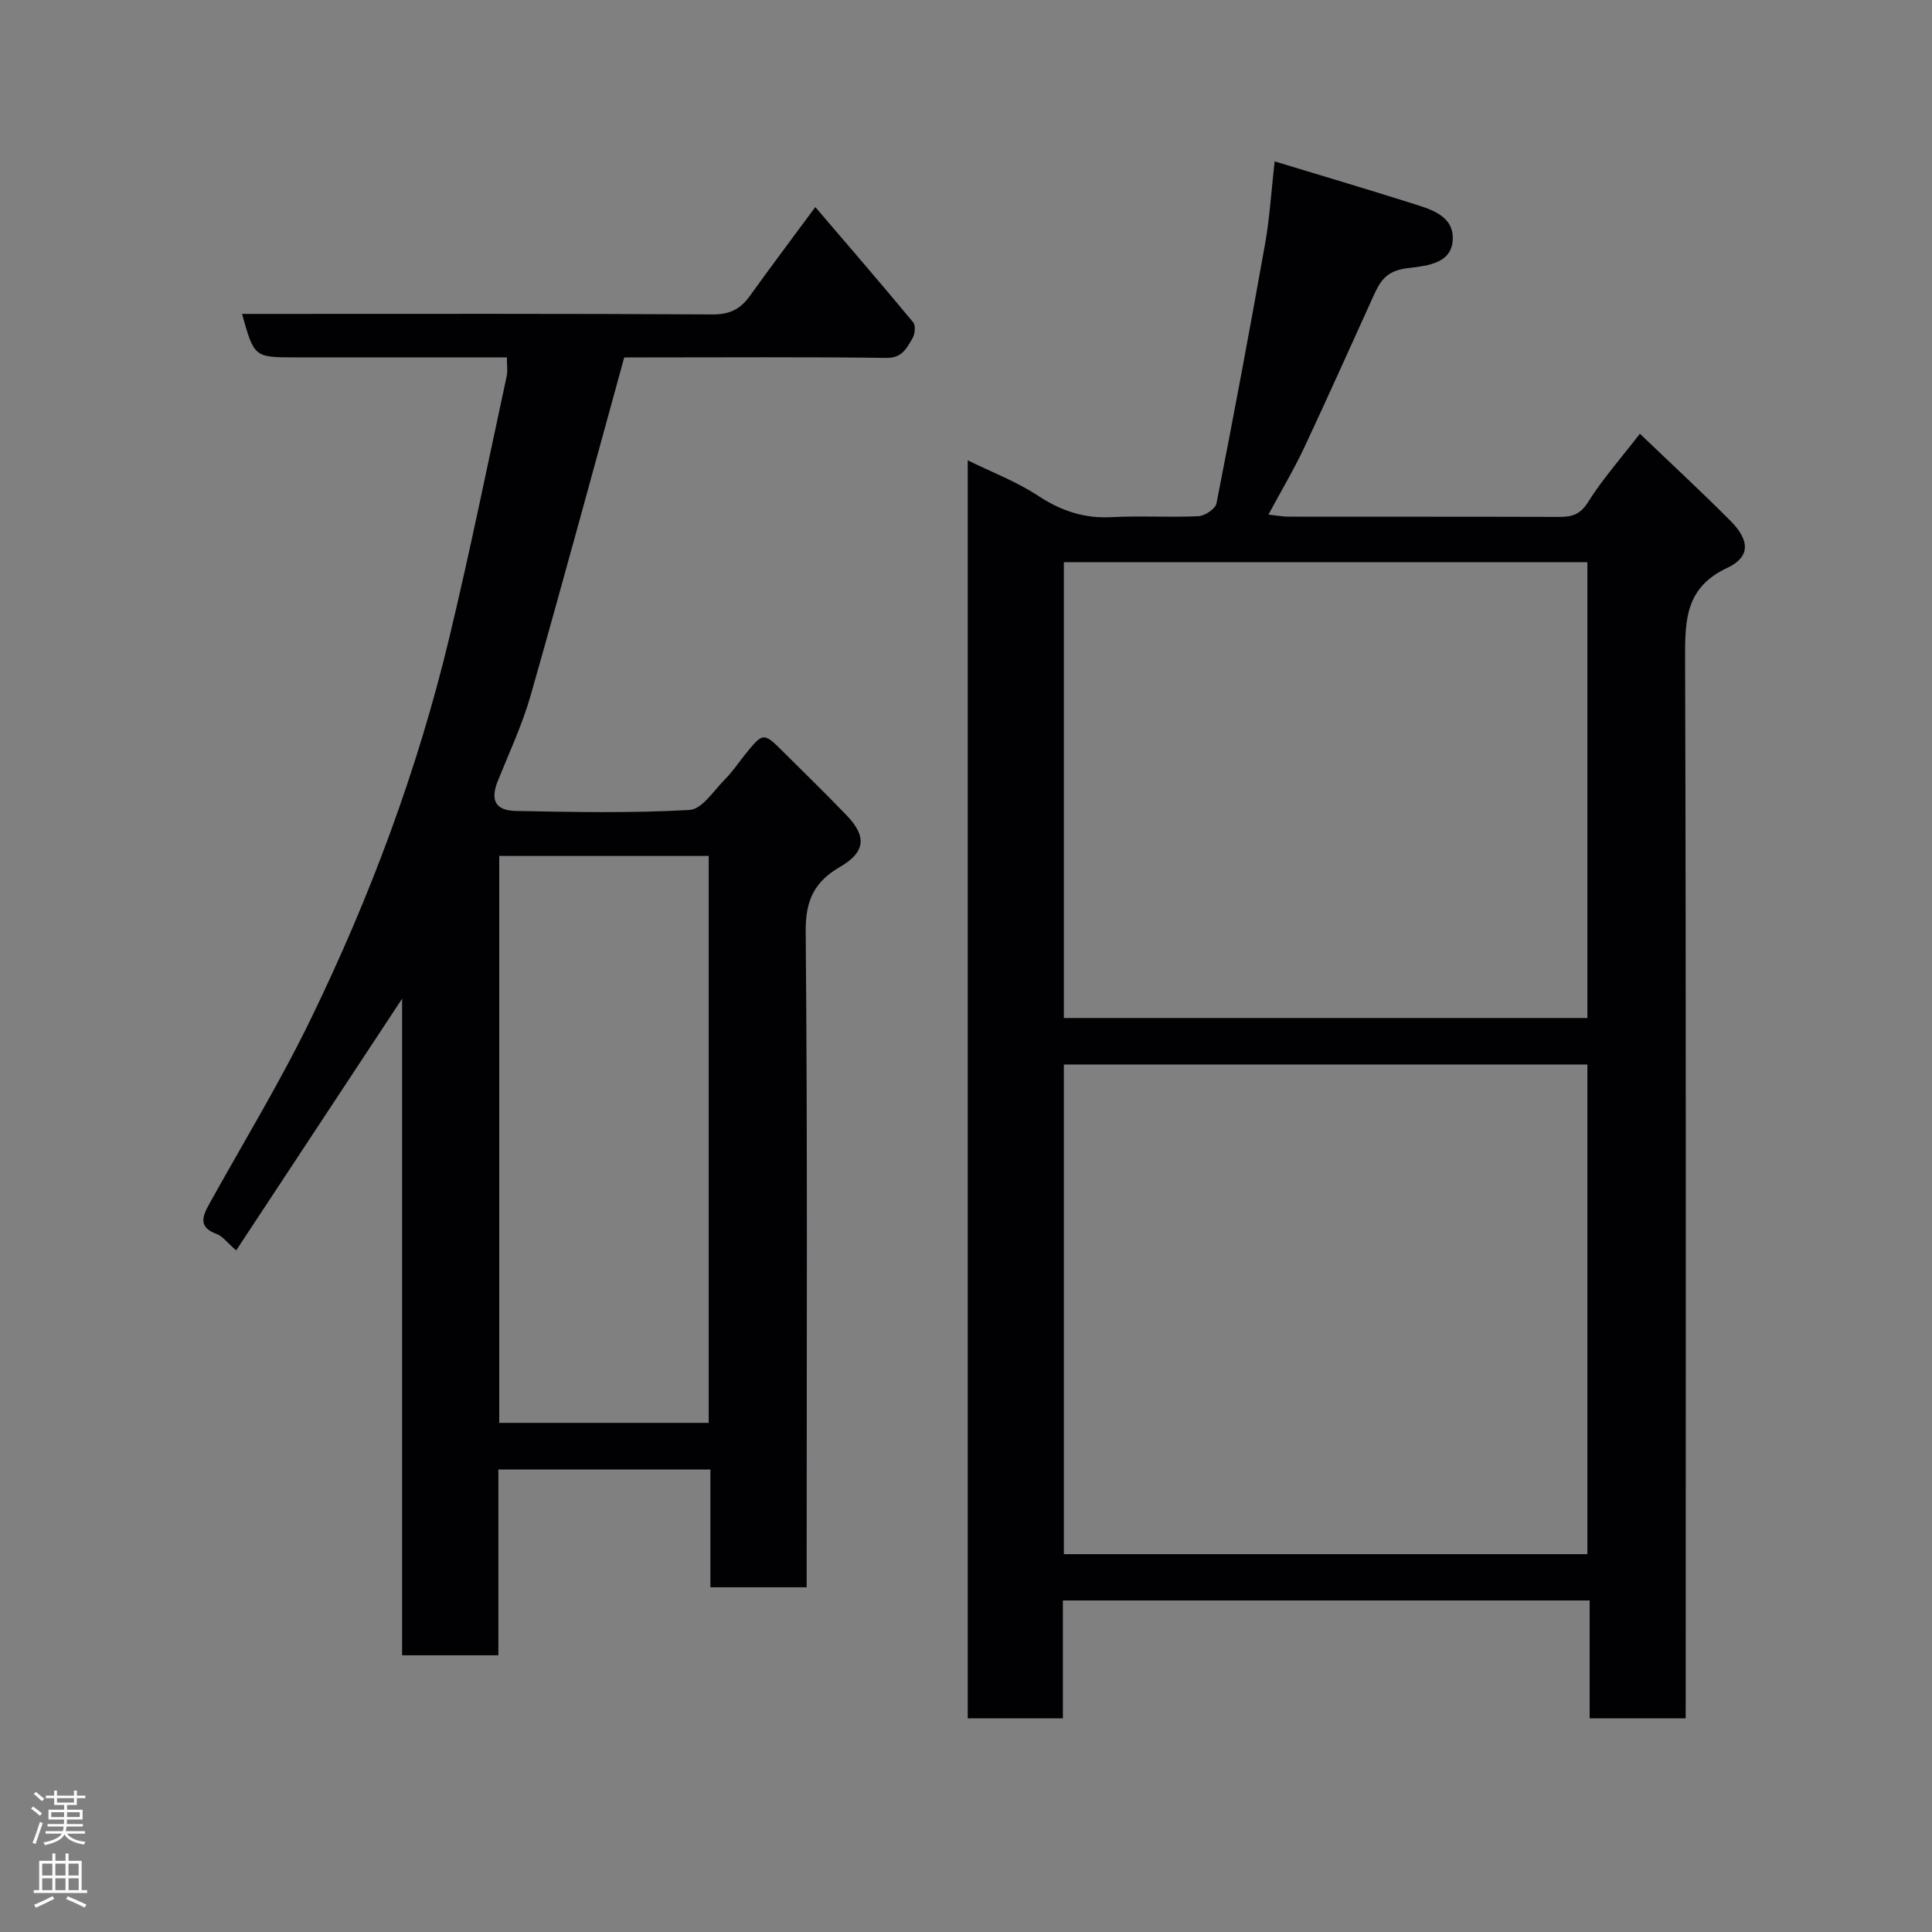 <svg enable-background="new 0 0 400 400" viewBox="0 0 400 400" xmlns="http://www.w3.org/2000/svg"><rect x="0" y="0" width="400" height="400" fill="#808080" stroke="none"/><path d="m349 355.76c-6.98 0-13.25 0-19.88 0 0-8.17 0-16.11 0-24.4-36.42 0-72.46 0-109.06 0v24.4c-6.81 0-13.08 0-19.7 0 0-86.59 0-173.15 0-260.45 4.94 2.43 10.08 4.38 14.56 7.33 4.76 3.13 9.54 4.74 15.24 4.43 5.98-.32 12 .09 17.99-.2 1.32-.06 3.49-1.53 3.71-2.66 3.53-17.91 6.88-35.86 10.08-53.84.94-5.28 1.25-10.67 1.96-16.96 9.83 2.99 18.94 5.69 27.99 8.55 4.01 1.27 9.08 2.51 8.89 7.59-.2 5.46-6.24 5.5-9.78 6.03-3.99.6-5.24 2.63-6.54 5.48-4.8 10.54-9.51 21.12-14.43 31.6-2.14 4.55-4.73 8.89-7.41 13.88 1.75.19 2.95.43 4.16.43 18.66.02 37.32-.01 55.99.05 2.64.01 4.38-.45 6.01-3.05 3.03-4.82 6.86-9.14 10.74-14.17 6.37 6.1 12.71 11.95 18.78 18.06 3.99 4.01 4.12 7.46-.69 9.71-8.51 3.99-8.75 10.51-8.73 18.44.22 71.15.13 142.3.13 213.45-.01 1.99-.01 3.96-.01 6.3zm-20.35-33.99c0-34.09 0-67.8 0-101.38-36.39 0-72.43 0-108.39 0v101.38zm0-111c0-31.76 0-63.13 0-94.38-36.39 0-72.43 0-108.39 0v94.38z" fill="#010103"/><path d="m168.8 42.87c6.88 8.05 13.66 15.89 20.27 23.87.55.66.35 2.49-.18 3.37-1.19 1.98-2.12 4.04-5.38 3.99-16.66-.22-33.33-.1-49.99-.1-1.65 0-3.3 0-4.28 0-6.52 23.64-12.78 46.85-19.37 69.96-1.73 6.08-4.46 11.88-6.82 17.77-1.55 3.89-.54 6.09 3.76 6.17 11.99.23 24.02.47 35.98-.21 2.58-.15 5.02-4.06 7.36-6.4 1.5-1.5 2.69-3.3 4.02-4.96 3.86-4.78 3.87-4.79 8.12-.55 4.37 4.35 8.8 8.65 13.06 13.1 4.11 4.29 3.82 7.55-1.36 10.55-5.34 3.09-7.24 6.91-7.18 13.38.39 43.16.2 86.32.2 129.48v6.34c-6.6 0-12.99 0-19.93 0 0-8.02 0-16.08 0-24.38-14.81 0-29.08 0-43.9 0v38.46c-6.81 0-13.08 0-19.93 0 0-44.87 0-89.9 0-135.94-11.77 17.86-22.91 34.76-34.35 52.11-1.86-1.6-2.8-2.94-4.06-3.4-3.83-1.4-2.94-3.64-1.51-6.22 7.05-12.71 14.64-25.16 20.98-38.21 12.27-25.24 22.09-51.48 28.66-78.81 4.34-18.04 8.02-36.24 11.94-54.38.23-1.08.03-2.25.03-3.87-10.27 0-20.23 0-30.19 0-4.5 0-9 0-13.5 0-8.62 0-8.62 0-11.14-9h5.4c30.66 0 61.33-.08 91.99.11 3.57.02 5.76-1.08 7.71-3.78 4.35-6.05 8.84-12.02 13.59-18.45zm-65.44 134.35v117.37h43.37c0-39.33 0-78.24 0-117.37-14.53 0-28.79 0-43.37 0z" fill="#010103"/><g fill="#fcfafa"><path d="m6.44 374.46.42-.45c.65.47 1.27.95 1.85 1.44l-.45.49c-.65-.56-1.25-1.06-1.82-1.48m.93 7.33-.63-.26c.55-1.36 1.05-2.8 1.52-4.33.19.1.38.19.59.27-.46 1.29-.95 2.73-1.48 4.32m-.38-10.38.44-.42c.43.34 1.01.82 1.74 1.44l-.49.49c-.53-.51-1.09-1.01-1.69-1.51m2.5.35h1.72v-1.04h.59v1.04h3.52v-1.04h.59v1.04h1.75v.53h-1.75v1.42h-2.03v.97h3.22v2.03h-3.24c0 .35-.01.66-.03.93h3.32v.53h-3.37c-.03.27-.08.58-.15.94h3.96v.53h-3.71c.67.92 1.93 1.48 3.79 1.68-.13.24-.23.44-.29.59-2.13-.38-3.48-1.08-4.04-2.12-.43.97-1.77 1.72-4.03 2.23-.09-.19-.2-.37-.33-.55 2.1-.42 3.37-1.03 3.81-1.83h-3.36v-.53h3.58c.08-.29.13-.61.16-.94h-3.33v-.53h3.39c.02-.27.04-.58.04-.93h-3.23v-2.03h3.25v-.97h-2.07v-1.42h-1.73zm1.12 3.44v1h2.65c.01-.3.02-.44.01-.4v-.25-.35zm1.19-2h3.52v-.91h-3.52zm4.71 2h-2.63v.59c0 .16-.01.28-.01.4h2.64z"/><path d="m13.56 383.74h.63v1.52h2.72v6.07h1.13v.6h-11.06v-.6h1.13v-6.07h2.73v-1.52h.63v1.52h2.1v-1.52zm-2.69 8.83.38.56c-1.24.63-2.53 1.25-3.85 1.85-.1-.21-.21-.42-.34-.63 1.36-.55 2.63-1.15 3.81-1.78m-2.13-4.27h2.1v-2.45h-2.1zm0 3.04h2.1v-2.46h-2.1zm2.72-3.04h2.1v-2.45h-2.1zm0 3.04h2.1v-2.46h-2.1zm6.07 3.6c-1.41-.71-2.7-1.3-3.86-1.78l.35-.56c1.45.62 2.75 1.19 3.88 1.72zm-1.25-9.09h-2.1v2.45h2.1zm-2.09 5.49h2.1v-2.46h-2.1z"/></g></svg>